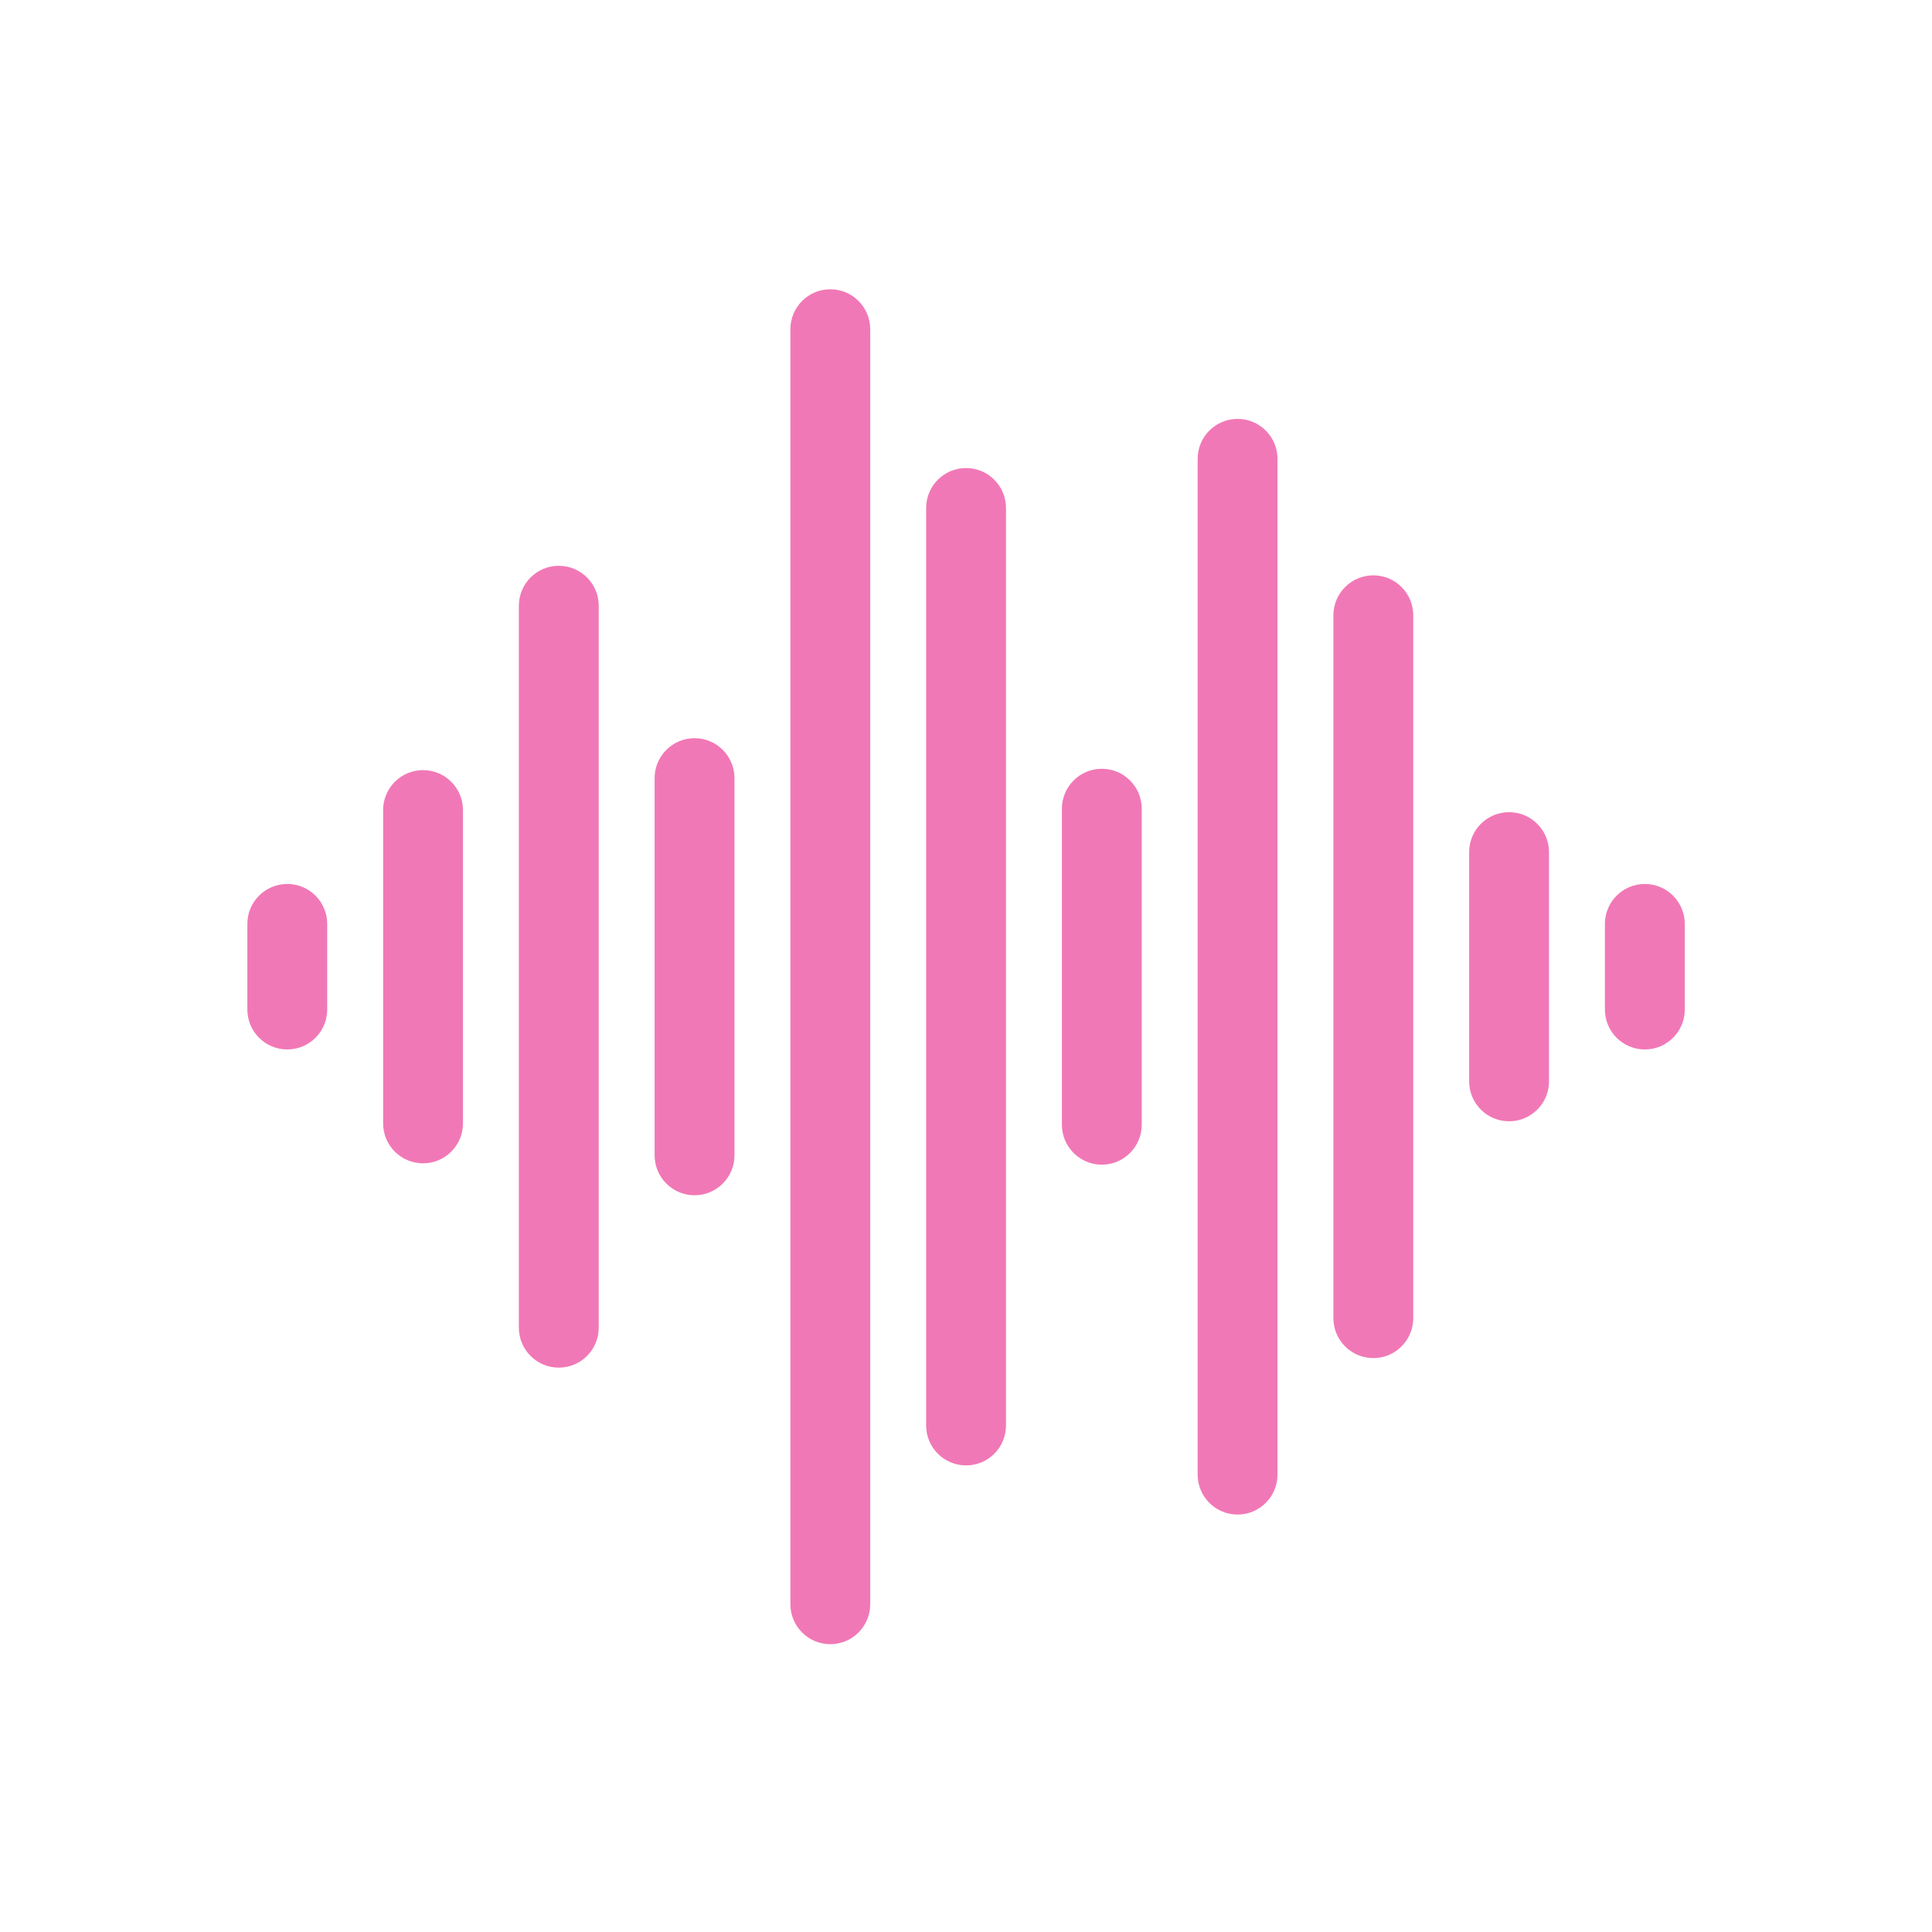 <svg xmlns="http://www.w3.org/2000/svg" contentScriptType="text/ecmascript" width="375" viewBox="0 0 375 375" height="375" version="1.0"><defs><clipPath id="a"><path d="M 48.012 171 L 64 171 L 64 204 L 48.012 204 Z M 48.012 171"/></clipPath><clipPath id="b"><path d="M 153 56.031 L 169 56.031 L 169 319.281 L 153 319.281 Z M 153 56.031"/></clipPath><clipPath id="c"><path d="M 311 171 L 327.012 171 L 327.012 204 L 311 204 Z M 311 171"/></clipPath></defs><g clip-path="url(#a)"><path fill="#F178B6" d="M 55.762 171.578 C 51.48 171.578 48.012 175.051 48.012 179.336 L 48.012 195.941 C 48.012 200.227 51.48 203.699 55.762 203.699 C 60.043 203.699 63.512 200.227 63.512 195.941 L 63.512 179.336 C 63.512 175.051 60.043 171.578 55.762 171.578 Z M 55.762 171.578"/></g><path fill="#F178B6" d="M 82.113 149.48 C 77.832 149.48 74.363 152.953 74.363 157.238 L 74.363 218.043 C 74.363 222.328 77.832 225.801 82.113 225.801 C 86.395 225.801 89.863 222.328 89.863 218.043 L 89.863 157.238 C 89.863 152.953 86.395 149.48 82.113 149.48 Z M 82.113 149.48"/><path fill="#F178B6" d="M 108.461 109.82 C 104.18 109.82 100.711 113.293 100.711 117.582 L 100.711 257.699 C 100.711 261.984 104.18 265.457 108.461 265.457 C 112.742 265.457 116.211 261.984 116.211 257.699 L 116.211 117.582 C 116.211 113.293 112.742 109.82 108.461 109.82 Z M 108.461 109.82"/><path fill="#F178B6" d="M 134.812 143.281 C 130.531 143.281 127.062 146.754 127.062 151.039 L 127.062 224.242 C 127.062 228.527 130.531 232 134.812 232 C 139.094 232 142.562 228.527 142.562 224.242 L 142.562 151.039 C 142.562 146.754 139.094 143.281 134.812 143.281 Z M 134.812 143.281"/><g clip-path="url(#b)"><path fill="#F178B6" d="M 161.16 56.148 C 156.883 56.148 153.414 59.621 153.414 63.906 L 153.414 311.375 C 153.414 315.66 156.883 319.133 161.16 319.133 C 165.441 319.133 168.91 315.66 168.91 311.375 L 168.91 63.906 C 168.91 59.621 165.441 56.148 161.16 56.148 Z M 161.16 56.148"/></g><path fill="#F178B6" d="M 187.512 90.848 C 183.23 90.848 179.762 94.32 179.762 98.605 L 179.762 276.676 C 179.762 280.961 183.23 284.434 187.512 284.434 C 191.793 284.434 195.262 280.961 195.262 276.676 L 195.262 98.605 C 195.262 94.32 191.793 90.848 187.512 90.848 Z M 187.512 90.848"/><path fill="#F178B6" d="M 213.859 149.219 C 209.582 149.219 206.113 152.691 206.113 156.977 L 206.113 218.301 C 206.113 222.59 209.582 226.062 213.859 226.062 C 218.141 226.062 221.609 222.59 221.609 218.301 L 221.609 156.977 C 221.613 152.691 218.141 149.219 213.859 149.219 Z M 213.859 149.219"/><path fill="#F178B6" d="M 240.211 81.309 C 235.93 81.309 232.461 84.781 232.461 89.066 L 232.461 286.215 C 232.461 290.5 235.93 293.973 240.211 293.973 C 244.492 293.973 247.961 290.5 247.961 286.215 L 247.961 89.066 C 247.961 84.781 244.492 81.309 240.211 81.309 Z M 240.211 81.309"/><path fill="#F178B6" d="M 266.562 111.676 C 262.281 111.676 258.812 115.148 258.812 119.434 L 258.812 255.848 C 258.812 260.133 262.281 263.605 266.562 263.605 C 270.844 263.605 274.312 260.133 274.312 255.848 L 274.312 119.434 C 274.312 115.148 270.844 111.676 266.562 111.676 Z M 266.562 111.676"/><path fill="#F178B6" d="M 292.91 157.641 C 288.629 157.641 285.16 161.113 285.16 165.398 L 285.16 209.883 C 285.16 214.168 288.629 217.641 292.91 217.641 C 297.191 217.641 300.66 214.168 300.66 209.883 L 300.66 165.398 C 300.66 161.113 297.191 157.641 292.91 157.641 Z M 292.91 157.641"/><g clip-path="url(#c)"><path fill="#F178B6" d="M 319.262 171.578 C 314.98 171.578 311.512 175.051 311.512 179.336 L 311.512 195.941 C 311.512 200.227 314.98 203.699 319.262 203.699 C 323.543 203.699 327.012 200.227 327.012 195.941 L 327.012 179.336 C 327.012 175.051 323.543 171.578 319.262 171.578 Z M 319.262 171.578"/></g></svg>